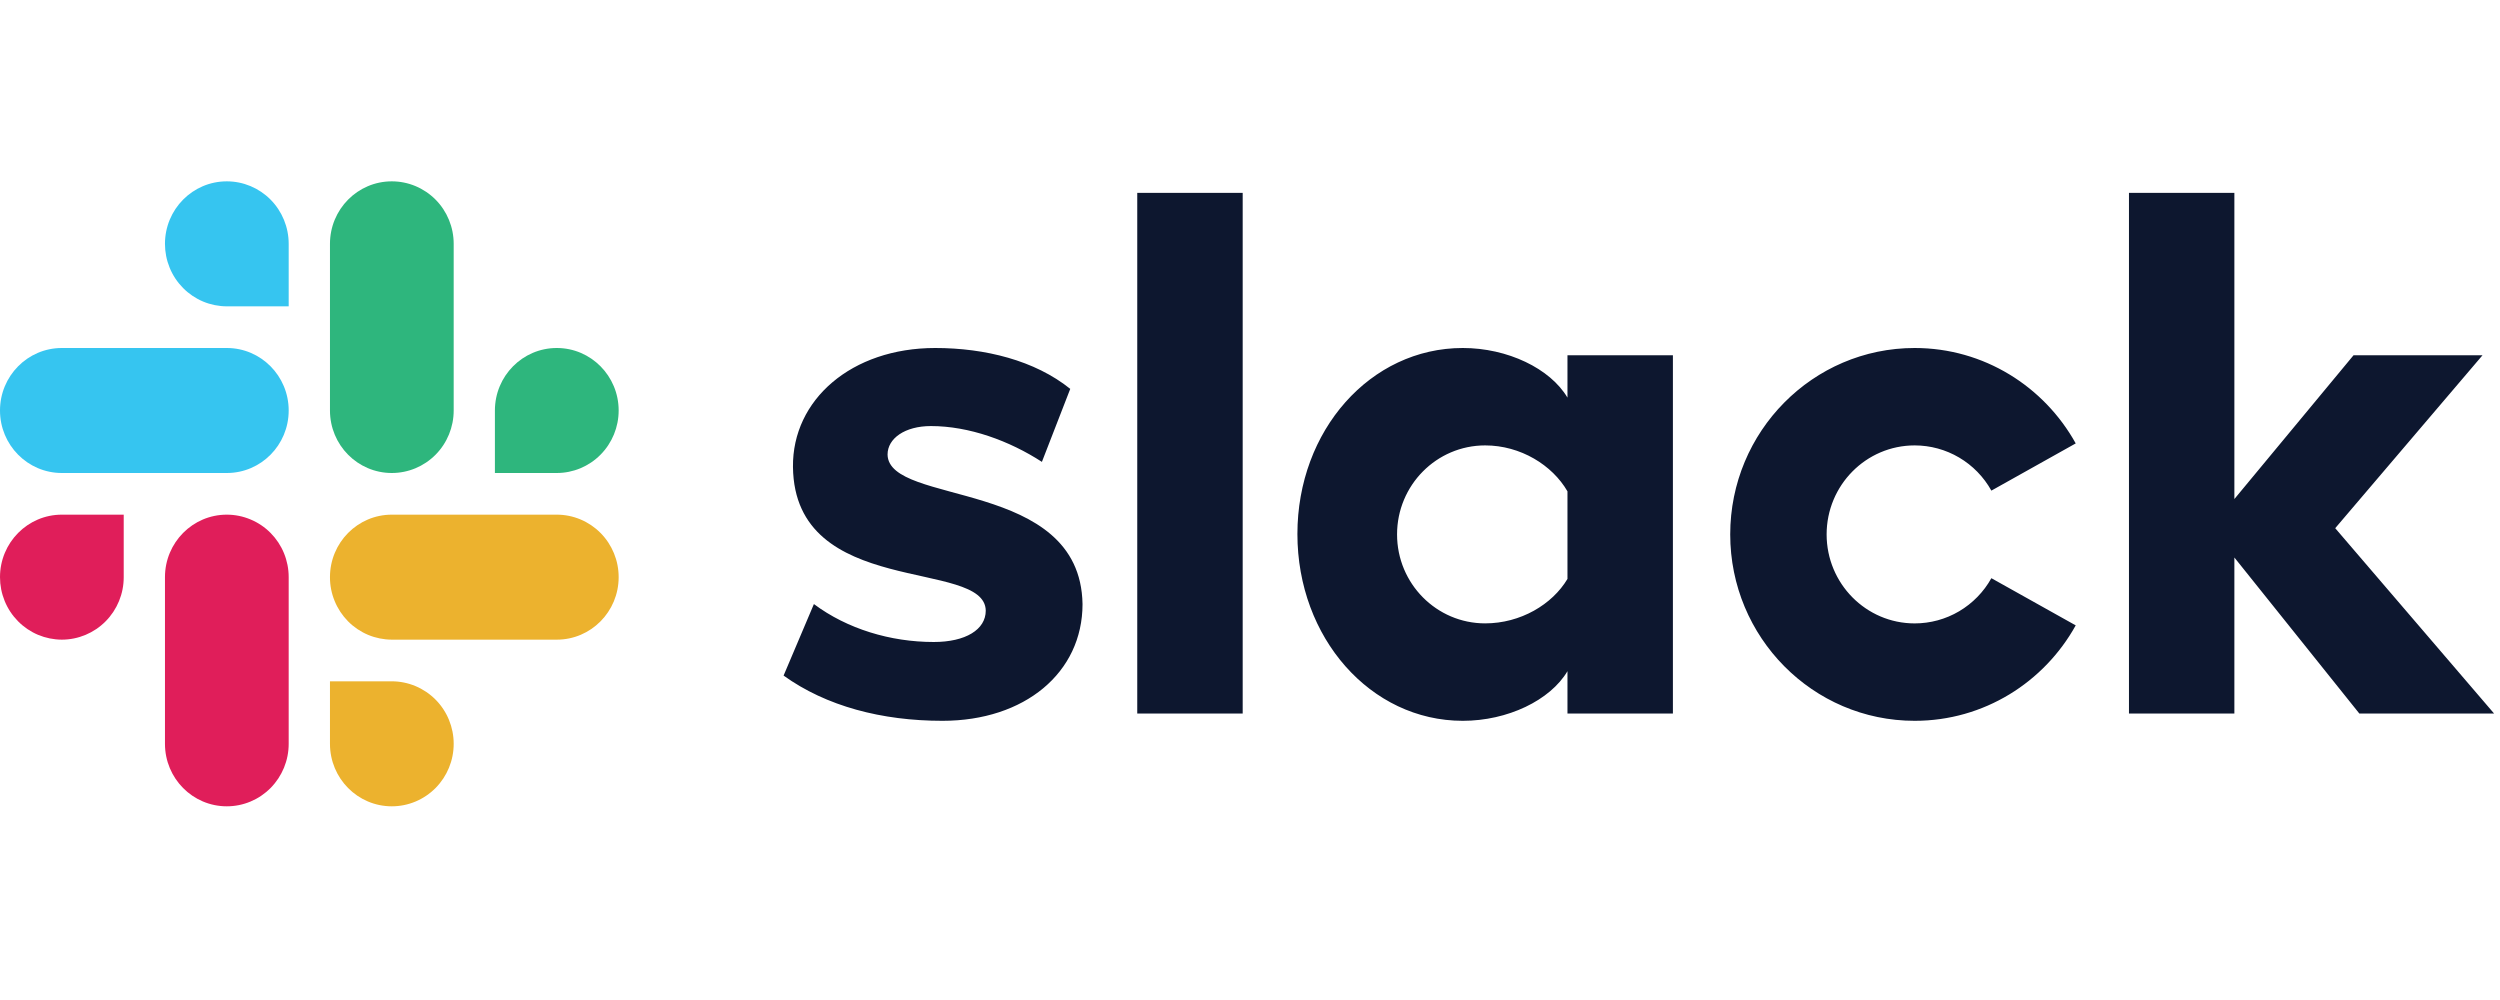 <svg width="80" height="32" viewBox="0 0 80 32" fill="none" xmlns="http://www.w3.org/2000/svg">
<g id="Company logo">
<path id="Vector" d="M25.075 21.618L26.045 19.33C27.108 20.124 28.494 20.544 29.881 20.544C30.898 20.544 31.544 20.147 31.544 19.541C31.521 17.86 25.421 19.167 25.375 14.941C25.352 12.793 27.247 11.136 29.927 11.136C31.521 11.136 33.116 11.533 34.248 12.444L33.341 14.78C32.299 14.105 31.013 13.634 29.788 13.634C28.956 13.634 28.402 14.031 28.402 14.544C28.425 16.202 34.572 15.291 34.641 19.33C34.641 21.525 32.792 23.066 30.158 23.066C28.217 23.066 26.438 22.599 25.074 21.618H25.075ZM63.724 18.502C63.48 18.941 63.123 19.306 62.692 19.561C62.261 19.815 61.77 19.949 61.27 19.949C59.714 19.949 58.452 18.674 58.452 17.101C58.452 15.528 59.714 14.253 61.27 14.253C61.77 14.253 62.261 14.387 62.692 14.641C63.123 14.895 63.48 15.261 63.724 15.7L66.423 14.189C65.412 12.368 63.484 11.136 61.27 11.136C58.01 11.136 55.367 13.806 55.367 17.101C55.367 20.395 58.01 23.066 61.27 23.066C63.484 23.066 65.412 21.834 66.423 20.012L63.724 18.502ZM36.392 22.832H39.766V6.171H36.392L36.392 22.832ZM68.127 6.171V22.832H71.5V17.84L75.498 22.832H79.81L74.727 16.902L79.44 11.369H75.313L71.5 15.969V6.171H68.127ZM50.159 11.369V12.724C49.605 11.79 48.241 11.136 46.809 11.136C43.851 11.136 41.517 13.774 41.517 17.089C41.517 20.404 43.851 23.066 46.809 23.066C48.241 23.066 49.605 22.412 50.159 21.478V22.832H53.533V11.369H50.159ZM50.159 18.525C49.674 19.342 48.657 19.948 47.525 19.948C45.968 19.948 44.706 18.674 44.706 17.101C44.706 15.528 45.968 14.253 47.525 14.253C48.657 14.253 49.674 14.883 50.159 15.723V18.525Z" fill="#0D172F"/>
<path id="Vector_2" d="M7.258 5.803C6.165 5.803 5.279 6.698 5.279 7.803C5.279 8.065 5.33 8.325 5.429 8.567C5.528 8.81 5.674 9.03 5.858 9.216C6.042 9.402 6.26 9.549 6.5 9.65C6.74 9.75 6.998 9.802 7.258 9.803H9.238V7.803C9.238 7.273 9.03 6.764 8.659 6.389C8.288 6.014 7.784 5.803 7.258 5.803ZM7.258 11.136H1.979C0.886 11.136 0 12.031 0 13.136C0 14.241 0.886 15.136 1.979 15.136H7.259C8.351 15.136 9.238 14.241 9.238 13.136C9.238 12.031 8.351 11.136 7.258 11.136Z" fill="#36C5F0"/>
<path id="Vector_3" d="M19.797 13.136C19.797 12.031 18.91 11.136 17.817 11.136C16.724 11.136 15.837 12.031 15.837 13.136V15.136H17.817C18.342 15.136 18.846 14.925 19.217 14.55C19.589 14.174 19.797 13.666 19.797 13.136ZM14.518 13.136V7.803C14.518 7.273 14.31 6.764 13.939 6.389C13.567 6.014 13.064 5.803 12.538 5.803C11.445 5.803 10.559 6.698 10.559 7.803V13.136C10.559 14.241 11.445 15.136 12.538 15.136C13.064 15.136 13.567 14.925 13.939 14.55C14.31 14.175 14.518 13.666 14.518 13.136" fill="#2EB67D"/>
<path id="Vector_4" d="M12.538 25.802C13.064 25.802 13.567 25.591 13.939 25.215C14.31 24.84 14.518 24.332 14.518 23.802C14.518 23.272 14.31 22.764 13.939 22.389C13.567 22.014 13.064 21.803 12.538 21.802H10.559V23.802C10.559 24.907 11.445 25.802 12.538 25.802ZM12.538 20.469H17.817C18.91 20.469 19.797 19.573 19.797 18.469C19.797 17.939 19.589 17.43 19.217 17.055C18.846 16.68 18.342 16.469 17.817 16.469H12.538C11.445 16.469 10.559 17.364 10.559 18.469C10.558 18.731 10.609 18.991 10.709 19.233C10.808 19.476 10.954 19.696 11.137 19.882C11.321 20.068 11.54 20.215 11.78 20.316C12.02 20.416 12.278 20.468 12.538 20.469" fill="#ECB22E"/>
<path id="Vector_5" d="M9.98769e-07 18.469C-0 18.731 0.051 18.991 0.15 19.233C0.249 19.476 0.395 19.696 0.579 19.882C0.763 20.068 0.981 20.215 1.221 20.316C1.462 20.416 1.719 20.468 1.979 20.469C2.505 20.468 3.009 20.257 3.38 19.882C3.751 19.507 3.96 18.999 3.959 18.469V16.469H1.979C0.886 16.469 9.98769e-07 17.364 9.98769e-07 18.469ZM5.279 18.469V23.802C5.279 24.907 6.165 25.802 7.258 25.802C7.784 25.802 8.288 25.591 8.659 25.215C9.03 24.84 9.238 24.332 9.238 23.802V18.469C9.238 18.206 9.187 17.946 9.088 17.704C8.989 17.461 8.843 17.241 8.659 17.055C8.475 16.869 8.257 16.722 8.016 16.622C7.776 16.521 7.518 16.469 7.258 16.469C6.165 16.469 5.279 17.364 5.279 18.469Z" fill="#E01E5A"/>
</g>
</svg>
